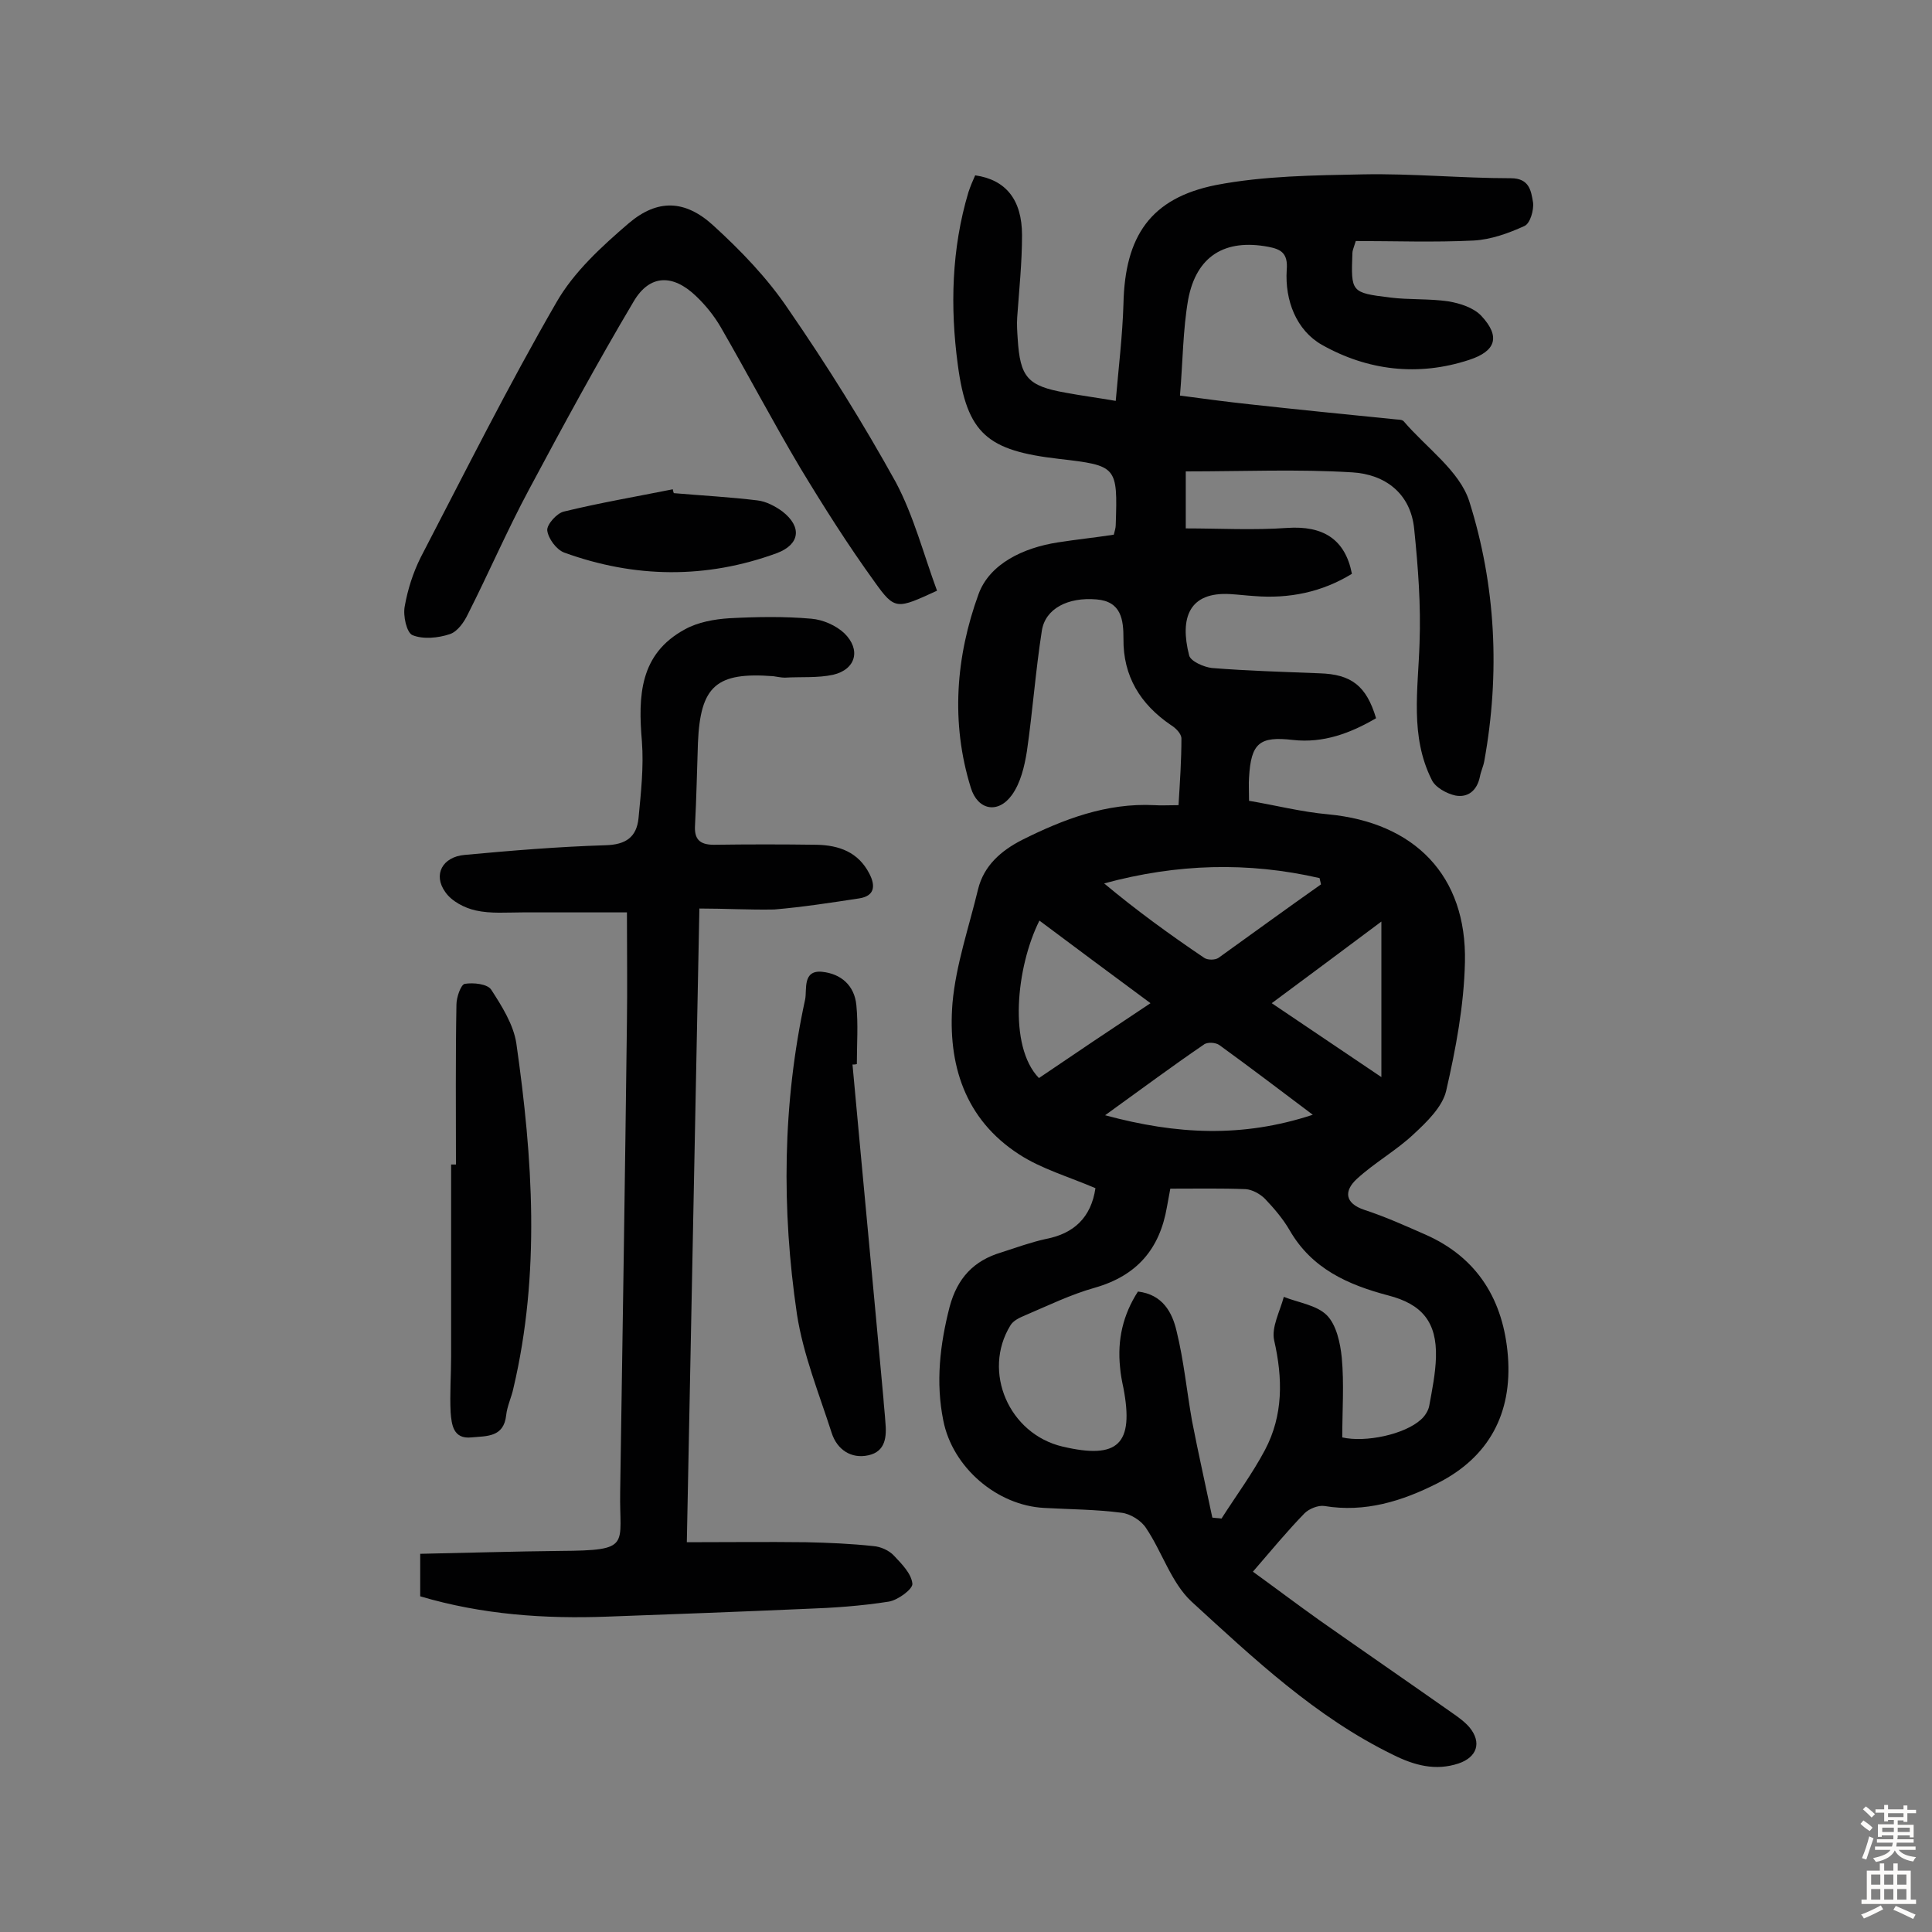 <svg enable-background="new 0 0 400 400" viewBox="0 0 400 400" xmlns="http://www.w3.org/2000/svg"><rect x="0" y="0" width="400" height="400" fill="#808080" stroke="none"/><g fill="#010102"><path d="m226.8 246c-5.6-2.4-11.2-4-15.8-7-11.3-7.3-14.8-18.7-13.8-31.3.7-7.9 3.4-15.7 5.3-23.6 1.2-4.9 4.8-8 9.1-10.2 8.6-4.3 17.5-7.7 27.4-7.2 1.4.1 2.9 0 5 0 .3-4.9.6-9.3.6-13.8 0-1-1.2-2.2-2.2-2.8-6.3-4.3-9.9-10.1-9.8-17.9 0-3.8-.4-7.7-5.6-8.1-5.9-.5-10.6 1.9-11.3 6.5-1.3 8.3-1.9 16.7-3.1 25-.5 3.1-1.3 6.5-3.1 9-2.9 4-7.1 3.1-8.5-1.5-4.2-13.5-3.1-27.2 1.6-40.1 2.3-6.3 9.3-9.6 16.4-10.7 3.8-.6 7.7-1 11.6-1.6.2-.8.4-1.4.4-2 .4-12.2.3-12.3-11.8-13.7-14.7-1.7-19-5.1-20.9-19.5-1.6-11.9-1.3-24 2.2-35.7.4-1.2.9-2.4 1.4-3.5 6.3.9 9.7 5 9.7 12.4 0 5.7-.6 11.3-1 17-.1 1.5 0 2.9.1 4.4.5 8 2 9.8 9.9 11.2 3.2.6 6.3 1 10.4 1.7.6-7 1.4-13.5 1.6-20.1.3-14 5.6-21.9 19.2-24.6 9.9-1.9 20.3-2 30.4-2.2 10.2-.2 20.4.8 30.6.8 3.9 0 4.2 2.7 4.6 5 .2 1.6-.6 4.4-1.8 4.9-3.3 1.5-6.9 2.8-10.5 3-8.2.4-16.5.1-24.4.1-.5 1.6-.7 2-.7 2.5-.3 8.1-.3 8.2 7.8 9.2 4 .5 8.1.2 12.1.8 2.4.4 5.2 1.3 6.8 3 4 4.3 3 7.3-2.5 9.1-10.6 3.5-21.1 2.2-30.5-3.1-5.3-3-7.7-9.2-7.3-15.5.3-3.5-1.2-4.3-3.8-4.8-9-1.7-14.9 1.9-16.6 10.9-1.1 6.3-1.1 12.8-1.7 19.9 5.2.7 9.8 1.3 14.4 1.8 10 1.1 20 2.1 30 3.1.6.1 1.5 0 1.9.4 4.7 5.5 11.6 10.3 13.6 16.6 5.5 17.4 6.4 35.6 3.1 53.8-.2 1.1-.7 2.1-.9 3.2-.6 2.9-2.5 4.4-5.1 3.9-1.8-.4-4.2-1.7-4.9-3.3-4.5-9-2.8-18.6-2.5-28.2.3-7.9-.3-15.8-1.1-23.6-.7-7.5-6.1-11.4-12.8-11.8-11.3-.7-22.6-.2-34.5-.2v11.8c6.9 0 14 .4 21-.1 7.4-.5 12 2.3 13.4 9.5-6.2 3.8-13 5.2-20.3 4.6-1.6-.1-3.2-.3-4.9-.4-8.5-.5-10.5 4.9-8.5 12.7.3 1.2 3 2.4 4.7 2.6 7.4.6 14.9.8 22.3 1.1 6.6.2 9.7 2.6 11.7 9.3-5.3 3.1-10.9 5.2-17.2 4.5-6.9-.8-8.7.6-9.1 7.8-.1 1.3 0 2.6 0 4.8 5.4.9 10.8 2.3 16.4 2.8 17.9 1.7 28.7 12.7 28.3 30.6-.2 9-1.9 18-3.9 26.7-.8 3.3-4 6.4-6.7 8.9-3.6 3.4-8.1 5.9-11.8 9.3-2.6 2.4-2.6 5 1.6 6.4 4.3 1.4 8.5 3.3 12.6 5.1 10.9 4.8 16.2 13.7 17.1 25.2.9 11.8-3.9 20.9-14.6 26.3-7.3 3.7-15 6.1-23.4 4.7-1.3-.2-3.2.6-4.1 1.5-3.6 3.7-6.9 7.7-10.7 12.1 4.7 3.4 9.2 6.8 13.7 10 9.1 6.4 18.4 12.8 27.5 19.2 1.3.9 2.7 1.9 3.7 3.1 2.5 3.1 1.5 6.1-2.3 7.4-4.8 1.6-9.2.4-13.6-1.8-16-7.8-28.8-19.9-41.7-31.7-4.2-3.9-6.1-10.3-9.4-15.2-1-1.6-3.3-3-5.1-3.2-5.3-.7-10.7-.7-16-1-9.8-.5-19-8.4-20.9-18.1-1.6-7.9-.7-15.7 1.3-23.5 1.6-6 5-9.6 10.7-11.3 3.1-1 6.1-2.1 9.3-2.8 5.7-1.1 9.3-4.4 10.2-10.5zm15.5.1c-.3 1.6-.5 2.7-.7 3.8-1.5 8.7-6.2 14.2-14.9 16.7-5 1.4-9.7 3.7-14.4 5.7-1.2.5-2.5 1.1-3.1 2.1-5.9 9.6-.3 22.5 10.8 25.1 11.5 2.7 14.8-.5 12.6-12.1-.3-1.4-.6-2.9-.7-4.3-.6-5.7.6-10.9 3.7-15.7 5.1.6 7.1 4.3 8 8.2 1.5 6.1 2.1 12.4 3.2 18.6 1.3 6.7 2.8 13.3 4.2 20 .6.1 1.3.1 1.9.2 3-4.7 6.4-9.3 9-14.2 3.8-7.2 3.7-14.8 1.9-22.7-.6-2.7 1.2-6 2-9 3 1.2 6.8 1.7 8.9 3.8 2 2 2.8 5.8 3.1 8.8.5 5.4.1 11 .1 16.5 4.8 1.1 12.9-.6 16.3-3.7.8-.7 1.5-1.8 1.7-2.8.6-3.3 1.3-6.7 1.4-10.1.2-7.3-2.9-11-9.9-12.8-8.3-2.2-15.8-5.5-20.4-13.5-1.4-2.4-3.2-4.5-5.1-6.5-1-1-2.6-1.9-4-2-5.1-.2-10.1-.1-15.6-.1zm31.2-63c-.1-.4-.2-.9-.3-1.3-14.8-3.4-29.5-3-44.6 1.1 6.7 5.6 13.6 10.6 20.7 15.4.7.5 2.3.5 3 0 7.1-5.1 14.1-10.2 21.2-15.2zm-35.3 24.6c-8-5.9-15.5-11.5-23-17.1-4.8 9.6-6.5 26-.1 32.6 7.5-5.1 15.1-10.2 23.1-15.5zm-9.4 23.2c14.8 4 28.4 4.7 43-.1-6.9-5.2-13.1-9.9-19.3-14.4-.8-.6-2.6-.7-3.3-.1-6.6 4.5-12.9 9.2-20.4 14.6zm57.2-40.1c-7.6 5.7-14.9 11.1-22.7 16.9 7.7 5.2 14.7 9.9 22.7 15.3 0-11.2 0-21.4 0-32.2z"/><path d="m144.8 188.1c-.9 44-1.7 87.1-2.6 131.2 8.5 0 16.5-.1 24.6 0 4.7.1 9.4.3 14 .8 1.5.1 3.3.9 4.3 2 1.6 1.7 3.6 3.7 3.8 5.8.1 1.1-3 3.4-4.9 3.7-5.7.9-11.5 1.3-17.3 1.5-13.6.6-27.2 1.1-40.8 1.6-13.1.5-26.1-.4-38.9-4.2 0-2.8 0-5.3 0-8.8 9.8-.2 19.5-.5 29.1-.6 14.8-.1 12.1-1.1 12.3-12.2.5-32.5 1-64.9 1.4-97.4.1-7.1 0-14.2 0-22.6-6.9 0-14.2 0-21.6 0-3.2 0-6.6.3-9.7-.4-2.3-.5-5-1.9-6.3-3.8-2.6-3.6-.6-7.3 4-7.7 9.7-.9 19.4-1.7 29.1-2 4.3-.1 6.5-1.7 6.9-5.6.5-5.3 1.1-10.6.7-15.9-.8-9.4-.5-18.1 8.9-23.2 2.7-1.5 6.1-2.1 9.2-2.3 5.7-.3 11.4-.4 17 .1 2.4.2 5.1 1.4 6.8 3 3.5 3.4 2.4 7.5-2.3 8.6-3.2.7-6.7.4-10 .6-.8 0-1.6-.2-2.4-.3-11.8-.9-15.1 2-15.6 13.8-.2 5.7-.3 11.3-.6 17-.2 2.9.9 4.1 3.9 4.1 7.1-.1 14.2-.1 21.3 0 4.6.1 8.6 1.5 10.9 6 1.3 2.5 1.1 4.6-2.1 5.1-5.9.9-11.7 1.8-17.6 2.3-5.2.1-10.2-.2-15.5-.2z"/><path d="m194 122.3c-8.3 3.8-8.7 4.1-12.9-1.8-5.5-7.6-10.5-15.5-15.4-23.6-5.7-9.6-10.9-19.5-16.5-29.2-1.4-2.4-3.2-4.6-5.1-6.4-4.8-4.6-9.6-4.5-12.9 1.1-7.6 12.8-14.7 25.9-21.7 39-4.5 8.4-8.3 17.2-12.6 25.7-.8 1.7-2.2 3.7-3.8 4.2-2.4.8-5.5 1.1-7.7.2-1.2-.5-2-4-1.6-6 .6-3.4 1.7-6.9 3.3-10.1 9.2-17.7 18.1-35.5 28.1-52.8 3.6-6.3 9.4-11.6 15-16.4 5.9-5 11.6-4.9 17.5.5 5.7 5.2 11.2 10.9 15.5 17.3 8 11.6 15.5 23.6 22.3 35.9 3.7 7 5.7 14.8 8.5 22.4z"/><path d="m176.5 220.4c2.1 23 4.3 46 6.4 69.1.1 1.6.3 3.2.4 4.8.3 3.1.1 6.2-3.5 7s-6.5-1.2-7.6-4.6c-2.6-8.1-5.9-16.2-7.2-24.6-3.2-21.7-3-43.6 1.7-65.2.4-2-.6-6.1 3.5-5.7 3.9.4 6.7 2.8 7.1 6.9.4 4 .1 8.1.1 12.2-.3.1-.6.1-.9.1z"/><path d="m94.4 241.1c0-11-.1-22.1.1-33.1 0-1.5.9-4.1 1.7-4.3 1.8-.3 4.7 0 5.5 1.2 2.2 3.4 4.6 7.2 5.2 11.1 3.4 23.8 5 47.6-.6 71.4-.4 1.9-1.3 3.7-1.5 5.6-.5 4.6-4 4.3-7.2 4.6-3.8.4-4.1-2.7-4.3-5.2-.2-3.8.1-7.7.1-11.5 0-13.3 0-26.6 0-39.8z"/><path d="m139.5 102.1c5.8.5 11.6.8 17.3 1.5 1.8.2 3.7 1.2 5.2 2.3 4.1 3.2 3.6 6.8-1.1 8.6-14.7 5.4-29.5 5.2-44.1-.1-1.6-.6-3.3-2.9-3.5-4.6-.1-1.2 2-3.6 3.5-3.9 7.4-1.8 15-3.1 22.5-4.6 0 .2.1.5.2.8z"/></g><path d="m385.2 377.6.6-.7c.6.4 1.3.9 1.9 1.5l-.6.7c-.8-.5-1.4-1-1.9-1.5zm.3 7.1c.6-1.4 1.1-2.9 1.5-4.5.3.1.6.3.9.4-.5 1.4-1 2.9-1.5 4.4zm.2-10.1.6-.6c.7.5 1.3 1.1 1.9 1.6l-.7.7c-.6-.6-1.2-1.2-1.8-1.7zm8.4-.8h.8v.9h1.8v.7h-1.8v1.8h-.8v-.3h-1.2v.9h3.3v2.6h-.8v-.4h-2.5c0 .3 0 .6-.1.8h3.4v.7h-3.5c0 .3-.1.6-.1.8h4v.7h-3.5c.7.9 1.9 1.3 3.6 1.5-.2.2-.4.5-.6.9-1.9-.3-3.2-1.1-3.8-2.3-.5 1.1-1.8 2-3.9 2.4-.2-.3-.4-.5-.6-.8 1.9-.4 3.1-.9 3.6-1.7h-3.2v-.7h3.5c.1-.2.1-.5.2-.8h-3.3v-.7h3.4c0-.2 0-.5 0-.8h-2.4v.3h-.8v-2.6h3.3v-.9h-1.2v.3h-.8v-1.8h-1.8v-.7h1.8v-.9h.8v.9h3.2zm-4.4 5.5h2.4c0-.3 0-.6 0-.9h-2.4zm1.2-3.1h3.2v-.8h-3.2zm4.4 2.2h-2.4v.9h2.5v-.9z" fill="#fcfbfa"/><path d="m389.2 385.8h.9v1.5h1.9v-1.5h.9v1.5h2.7v6h1.1v.9h-11.3v-.9h1.1v-6h2.7zm.2 8.7.5.8c-1.2.6-2.5 1.3-4 1.9-.2-.3-.3-.6-.6-.8 1.6-.6 3-1.3 4.1-1.9zm-2-4.3h1.9v-2.1h-1.9zm0 3.1h1.9v-2.2h-1.9zm2.7-3.1h1.9v-2.1h-1.9zm0 3.1h1.9v-2.2h-1.9zm2.4 1.3c1.4.6 2.7 1.2 4.1 1.8l-.5.9c-1.5-.7-2.8-1.4-4.1-1.9zm2.2-6.5h-1.9v2.1h1.9zm-1.9 5.2h1.9v-2.2h-1.9z" fill="#fcfbfa"/></svg>